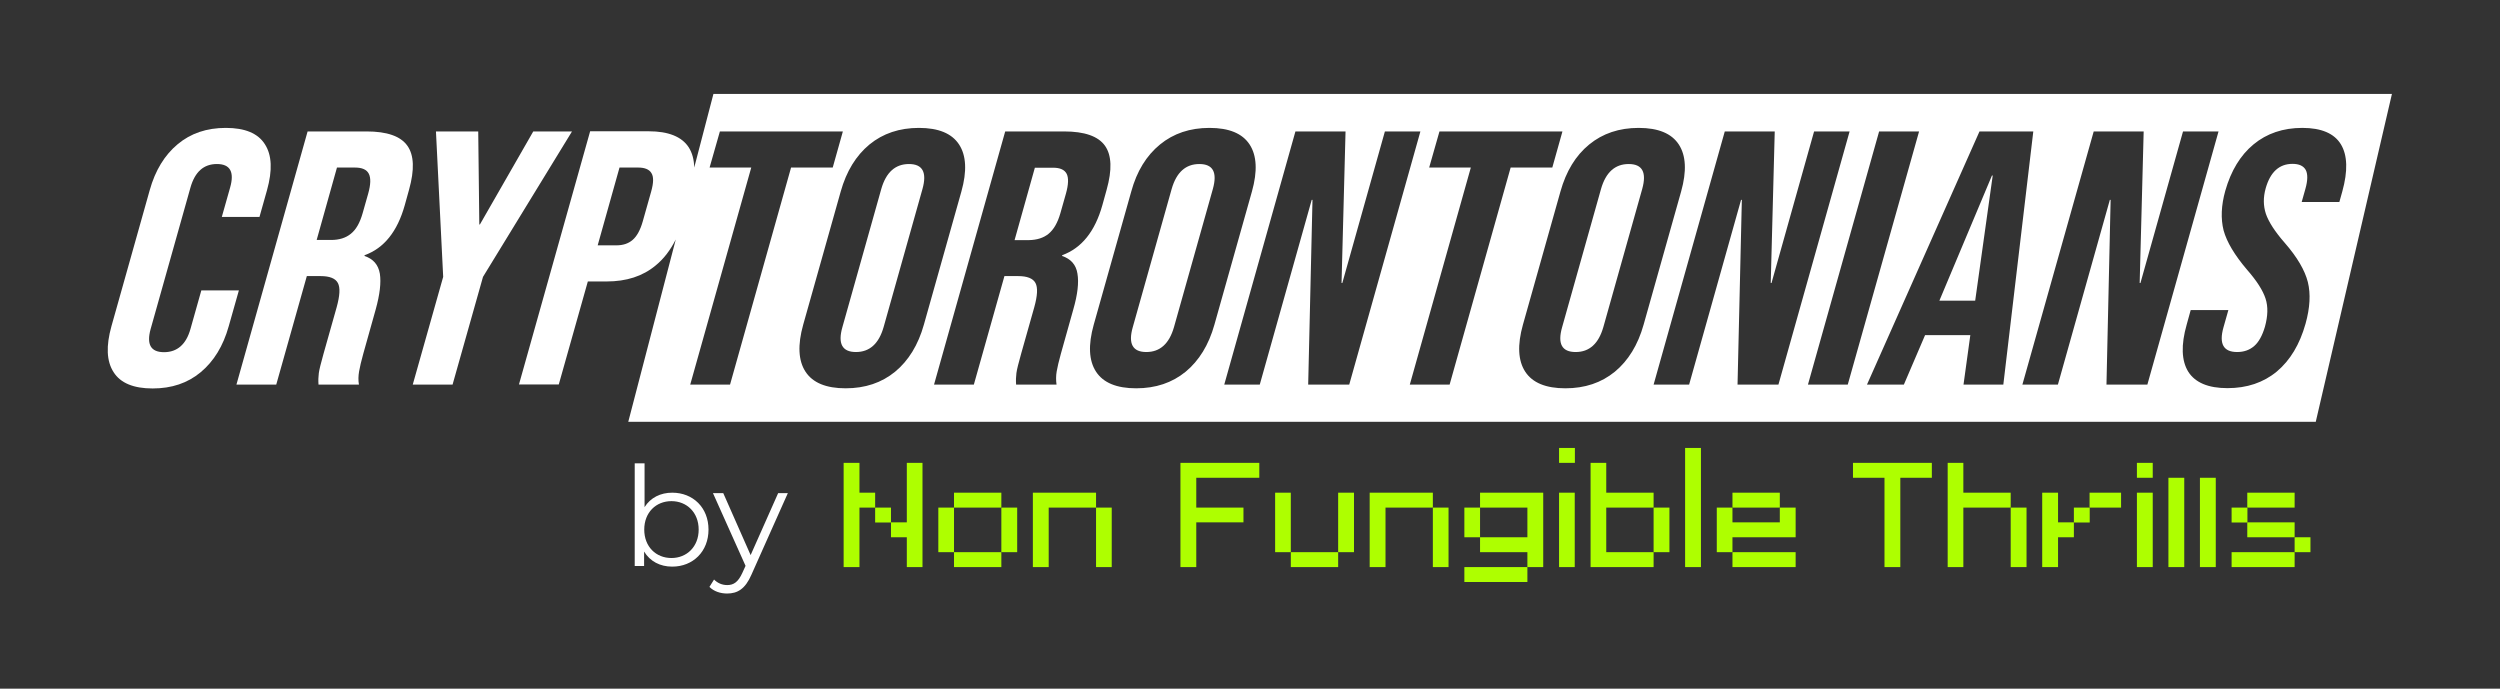 <?xml version="1.0" encoding="utf-8"?>
<!-- Generator: Adobe Illustrator 25.2.1, SVG Export Plug-In . SVG Version: 6.00 Build 0)  -->
<svg version="1.1" id="Layer_1" xmlns="http://www.w3.org/2000/svg" xmlns:xlink="http://www.w3.org/1999/xlink" x="0px" y="0px"
	 viewBox="0 0 1626.3 448" style="enable-background:new 0 0 1626.3 448;" xml:space="preserve">
<rect x="0" y="0" width="1626.3" height="448" fill="#333333" stroke="none"/>
<style type="text/css">
	.st0{fill:#FFFFFF;}
	.st1{fill:#AEFF00;}
</style>
<g>
	<path class="st0" d="M131,188.8l-7.1,25.2c-2.8,10-8.6,15.1-17.2,15.1c-8.6,0-11.5-5-8.7-15.1l25.9-92c2.9-10.2,8.6-15.3,17.2-15.3
		c8.6,0,11.5,5.1,8.6,15.3l-5.4,19.1h24.5l4.9-17.4c3.6-12.9,3.2-22.8-1.4-29.9c-4.5-7.1-13-10.6-25.4-10.6
		c-12.4,0-22.8,3.5-31.3,10.6c-8.5,7.1-14.6,17-18.2,29.9l-24.9,88.5c-3.6,12.9-3.2,22.8,1.4,29.9c4.5,7.1,13,10.6,25.4,10.6
		c12.4,0,22.8-3.5,31.3-10.6c8.5-7.1,14.6-17,18.2-29.9l6.6-23.3H131z"/>
	<path class="st0" d="M265,94.8c-4.4-6.2-13.2-9.3-26.6-9.3h-38.3l-46.3,164.7h25.9l19.9-70.6h8.9c6,0,9.7,1.5,11.3,4.5
		c1.6,3,1.3,8.2-0.8,15.8l-8.5,30.1c-1.7,6.1-2.8,10.4-3.1,12.7c-0.3,2.4-0.4,4.9-0.2,7.5h26.3c-0.5-2.8-0.4-5.7,0.1-8.6
		c0.5-2.9,1.4-6.7,2.7-11.4l8.1-28.9c2.7-9.7,3.6-17.5,2.7-23.3c-1-5.8-4.3-9.6-10-11.5l0.1-0.5c12.6-4.5,21.3-15.4,26.1-32.5
		l2.8-10.1C269.7,110.5,269.4,101,265,94.8z M239.5,126l-3.6,12.7c-1.8,6.3-4.3,10.7-7.7,13.4c-3.3,2.7-7.6,4-12.8,4h-9.4l13.2-47.1
		h11.8c4.5,0,7.5,1.3,8.9,4C241.3,115.7,241.2,120,239.5,126z"/>
	<polygon class="st0" points="346.9,85.5 312.2,146 311.8,146 311.1,85.5 283.6,85.5 288.3,180.1 268.5,250.2 294.4,250.2 
		314.2,180.1 372.1,85.5 	"/>
	<path class="st0" d="M437.3,320.5c-7.6,0-14.1,3.2-18,9.4v-28.5h-6.4v66.8h6.1v-9.4c3.9,6.4,10.4,9.8,18.3,9.8
		c13.5,0,23.6-9.8,23.6-24.1C460.9,330.2,450.8,320.5,437.3,320.5z M436.8,363c-10.1,0-17.7-7.4-17.7-18.5
		c0-11.1,7.6-18.5,17.7-18.5c10,0,17.7,7.4,17.7,18.5C454.5,355.6,446.8,363,436.8,363z"/>
	<path class="st0" d="M488.3,361.1l-17.8-40.3h-6.7l21.2,47.3l-2.1,4.6c-2.7,5.9-5.6,7.9-9.8,7.9c-3.4,0-6.3-1.3-8.6-3.6l-3,4.8
		c2.9,2.9,7.1,4.3,11.5,4.3c6.8,0,11.8-3,15.8-12.2l23.7-53.1h-6.3L488.3,361.1z"/>
	<path class="st0" d="M556.8,229c8.9,0,14.9-5.4,18-16.2l25.3-89.9c3-10.8,0.1-16.2-8.8-16.2c-8.9,0-14.9,5.4-18,16.2L548,212.8
		C544.9,223.6,547.9,229,556.8,229z"/>
	<polygon class="st0" points="1296.3,114.2 1295.8,114.2 1261.6,195.6 1284.9,195.6 	"/>
	<path class="st0" d="M1025,229c8.9,0,14.9-5.4,18-16.2l25.3-89.9c3-10.8,0.1-16.2-8.8-16.2c-8.9,0-14.9,5.4-18,16.2l-25.3,89.9
		C1013.1,223.6,1016,229,1025,229z"/>
	<path class="st0" d="M682.1,152.1c3.3-2.7,5.9-7.1,7.7-13.4l3.6-12.7c1.7-6,1.8-10.3,0.5-12.9c-1.4-2.7-4.3-4-8.9-4h-11.8
		l-13.2,47.1h9.4C674.5,156.1,678.8,154.8,682.1,152.1z"/>
	<path class="st0" d="M745.7,229c8.9,0,14.9-5.4,18-16.2l25.3-89.9c3-10.8,0.1-16.2-8.8-16.2c-8.9,0-14.9,5.4-18,16.2l-25.3,89.9
		C733.8,223.6,736.8,229,745.7,229z"/>
	<path class="st0" d="M1506.4,274.6L1556,61.1H464.1L451.6,109c-0.1-5.2-1.3-9.6-3.6-13.2c-4.5-6.9-13.2-10.4-26-10.4h-38.1
		l-46.3,164.7h25.9l18.9-67h12.2c12.9,0,23.5-3.4,31.9-10.4c5.3-4.3,9.6-10,13.1-16.9l-30.9,118.6H1506.4z M423.6,124.6l-5.5,19.5
		c-1.6,5.6-3.8,9.6-6.6,12c-2.8,2.4-6.3,3.5-10.5,3.5h-12.2l14.2-50.6h12.2c4.2,0,7.1,1.2,8.5,3.5
		C425.3,114.9,425.2,118.9,423.6,124.6z M1447.6,124.1c3.7-13,9.8-23.1,18.4-30.2c8.6-7.1,19.2-10.7,31.7-10.7
		c12.4,0,20.8,3.6,25.1,10.7c4.3,7.1,4.6,17.4,0.9,30.7l-1.9,6.8h-24.5l2.4-8.5c1.6-5.6,1.6-9.8,0.2-12.4c-1.5-2.6-4.3-3.9-8.6-3.9
		c-8.6,0-14.4,5.3-17.4,15.8c-1.7,6-1.6,11.5,0.1,16.7c1.8,5.2,5.8,11.5,12.2,18.8c8.2,9.4,13.2,18,15.1,25.6
		c1.9,7.7,1.4,16.7-1.5,27.1c-3.8,13.5-10,23.8-18.7,31.1c-8.7,7.2-19.4,10.8-32.1,10.8c-12.5,0-21-3.6-25.5-10.7
		c-4.4-7.1-4.8-17.4-1-30.7l2.6-9.4h24.5l-3.2,11.3c-3,10.7,0,16,8.9,16c4.4,0,8.1-1.3,11.1-3.9c3-2.6,5.3-6.8,7-12.6
		c1.9-6.9,2.1-13,0.4-18.2c-1.7-5.3-5.7-11.6-12.1-18.9c-8-9.4-13.1-17.9-15.2-25.5C1444.6,142.3,1444.9,133.7,1447.6,124.1z
		 M1394.5,85.5l-2.6,98.6h0.5l27.7-98.6h23.1l-46.3,164.7h-26.6L1373,130h-0.5l-33.8,120.2h-23.1L1362,85.5H1394.5z M1322.7,85.5
		l-19.5,164.7h-25.9l4.5-32.7l-0.1,0.5h-29.4l-13.8,32.2h-24l73.2-164.7H1322.7z M1248.4,85.5L1202,250.2h-25.9l46.3-164.7H1248.4z
		 M1154.5,85.5l-2.6,98.6h0.5l27.7-98.6h23.1l-46.3,164.7h-26.6l2.8-120.2h-0.5l-33.8,120.2h-23.1l46.3-164.7H1154.5z M1033.8,94
		c8.8-7.2,19.5-10.8,32.2-10.8c12.7,0,21.4,3.6,26.1,10.8c4.7,7.2,5.2,17.4,1.5,30.6l-24.4,86.6c-3.7,13.2-10,23.4-18.7,30.6
		c-8.8,7.2-19.5,10.8-32.2,10.8c-12.7,0-21.4-3.6-26.1-10.8c-4.7-7.2-5.2-17.4-1.5-30.6l24.4-86.6
		C1018.8,111.4,1025,101.2,1033.8,94z M936.4,85.5h80l-6.6,23.5h-27.1L943,250.2h-25.9l39.7-141.2h-27.1L936.4,85.5z M875.3,85.5
		l-2.6,98.6h0.5l27.7-98.6H924l-46.3,164.7H851l2.8-120.2h-0.5l-33.8,120.2h-23.1l46.3-164.7H875.3z M754.6,94
		c8.8-7.2,19.5-10.8,32.2-10.8c12.7,0,21.4,3.6,26.1,10.8c4.7,7.2,5.2,17.4,1.5,30.6L790,211.2c-3.7,13.2-10,23.4-18.7,30.6
		c-8.8,7.2-19.5,10.8-32.2,10.8c-12.7,0-21.4-3.6-26.1-10.8c-4.7-7.2-5.2-17.4-1.5-30.6l24.4-86.6C739.5,111.4,745.8,101.2,754.6,94
		z M692.2,85.5c13.3,0,22.2,3.1,26.6,9.3c4.4,6.2,4.7,15.7,1.1,28.6l-2.8,10.1c-4.8,17.1-13.5,27.9-26.1,32.5l-0.1,0.5
		c5.7,1.9,9.1,5.7,10,11.5c1,5.8,0.1,13.6-2.7,23.3l-8.1,28.9c-1.3,4.7-2.2,8.5-2.7,11.4c-0.5,2.9-0.5,5.8-0.1,8.6H661
		c-0.2-2.7-0.1-5.2,0.2-7.5c0.3-2.4,1.4-6.6,3.1-12.7l8.5-30.1c2.1-7.5,2.4-12.8,0.8-15.8c-1.6-3-5.4-4.5-11.3-4.5h-8.9l-19.9,70.6
		h-25.9l46.3-164.7H692.2z M565.6,94c8.8-7.2,19.5-10.8,32.2-10.8c12.7,0,21.4,3.6,26.1,10.8c4.7,7.2,5.2,17.4,1.5,30.6l-24.4,86.6
		c-3.7,13.2-10,23.4-18.7,30.6c-8.8,7.2-19.5,10.8-32.2,10.8c-12.7,0-21.4-3.6-26.1-10.8c-4.7-7.2-5.2-17.4-1.5-30.6l24.4-86.6
		C550.6,111.4,556.9,101.2,565.6,94z M468.3,85.5h80l-6.6,23.5h-27.1l-39.7,141.2H449l39.7-141.2h-27.1L468.3,85.5z"/>
	<g>
		<polygon class="st1" points="559.1,320.5 559.1,310.8 559.1,301.1 548.8,301.1 548.8,310.8 548.8,320.5 548.8,330.2 548.8,339.8 
			548.8,349.5 548.8,359.2 548.8,368.9 559.1,368.9 559.1,359.2 559.1,349.5 559.1,339.8 559.1,330.2 569.3,330.2 569.3,320.5 		"/>
		<rect x="569.3" y="330.2" class="st1" width="10.3" height="9.7"/>
		<polygon class="st1" points="589.9,310.8 589.9,320.5 589.9,330.2 589.9,339.8 579.6,339.8 579.6,349.5 589.9,349.5 589.9,359.2 
			589.9,368.9 600.1,368.9 600.1,359.2 600.1,349.5 600.1,339.8 600.1,330.2 600.1,320.5 600.1,310.8 600.1,301.1 589.9,301.1 		"/>
		<polygon class="st1" points="620.6,339.8 620.6,330.2 610.4,330.2 610.4,339.8 610.4,349.5 610.4,359.2 620.6,359.2 620.6,349.5 
					"/>
		<polygon class="st1" points="641.2,330.2 651.4,330.2 651.4,320.5 641.2,320.5 630.9,320.5 620.6,320.5 620.6,330.2 630.9,330.2 
					"/>
		<polygon class="st1" points="651.4,339.8 651.4,349.5 651.4,359.2 661.7,359.2 661.7,349.5 661.7,339.8 661.7,330.2 651.4,330.2 
					"/>
		<polygon class="st1" points="702.7,320.5 692.5,320.5 682.2,320.5 671.9,320.5 671.9,330.2 671.9,339.8 671.9,349.5 671.9,359.2 
			671.9,368.9 682.2,368.9 682.2,359.2 682.2,349.5 682.2,339.8 682.2,330.2 692.5,330.2 702.7,330.2 713,330.2 713,320.5 		"/>
		<polygon class="st1" points="713,339.8 713,349.5 713,359.2 713,368.9 723.2,368.9 723.2,359.2 723.2,349.5 723.2,339.8 
			723.2,330.2 713,330.2 		"/>
		<polygon class="st1" points="630.9,359.2 620.6,359.2 620.6,368.9 630.9,368.9 641.2,368.9 651.4,368.9 651.4,359.2 641.2,359.2 
					"/>
		<polygon class="st1" points="798.7,301.1 788.4,301.1 778.2,301.1 767.9,301.1 767.9,310.8 767.9,320.5 767.9,330.2 767.9,339.8 
			767.9,349.5 767.9,359.2 767.9,368.9 778.2,368.9 778.2,359.2 778.2,349.5 778.2,339.8 788.4,339.8 798.7,339.8 808.9,339.8 
			808.9,330.2 798.7,330.2 788.4,330.2 778.2,330.2 778.2,320.5 778.2,310.8 788.4,310.8 798.7,310.8 808.9,310.8 819.2,310.8 
			819.2,301.1 808.9,301.1 		"/>
		<polygon class="st1" points="839.7,339.8 839.7,330.2 839.7,320.5 829.5,320.5 829.5,330.2 829.5,339.8 829.5,349.5 829.5,359.2 
			839.7,359.2 839.7,349.5 		"/>
		<polygon class="st1" points="870.5,330.2 870.5,339.8 870.5,349.5 870.5,359.2 880.8,359.2 880.8,349.5 880.8,339.8 880.8,330.2 
			880.8,320.5 870.5,320.5 		"/>
		<polygon class="st1" points="921.8,320.5 911.5,320.5 901.3,320.5 891,320.5 891,330.2 891,339.8 891,349.5 891,359.2 891,368.9 
			901.3,368.9 901.3,359.2 901.3,349.5 901.3,339.8 901.3,330.2 911.5,330.2 921.8,330.2 932.1,330.2 932.1,320.5 		"/>
		<polygon class="st1" points="932.1,339.8 932.1,349.5 932.1,359.2 932.1,368.9 942.3,368.9 942.3,359.2 942.3,349.5 942.3,339.8 
			942.3,330.2 932.1,330.2 		"/>
		<polygon class="st1" points="962.8,330.2 952.6,330.2 952.6,339.8 952.6,349.5 962.8,349.5 962.8,339.8 		"/>
		<polygon class="st1" points="973.1,368.9 962.8,368.9 952.6,368.9 952.6,378.6 962.8,378.6 973.1,378.6 983.4,378.6 993.6,378.6 
			993.6,368.9 983.4,368.9 		"/>
		<polygon class="st1" points="983.4,320.5 973.1,320.5 962.8,320.5 962.8,330.2 973.1,330.2 983.4,330.2 993.6,330.2 993.6,339.8 
			993.6,349.5 983.4,349.5 973.1,349.5 962.8,349.5 962.8,359.2 973.1,359.2 983.4,359.2 993.6,359.2 993.6,368.9 1003.9,368.9 
			1003.9,359.2 1003.9,349.5 1003.9,339.8 1003.9,330.2 1003.9,320.5 993.6,320.5 		"/>
		<rect x="1014.2" y="291.4" class="st1" width="10.3" height="9.7"/>
		<polygon class="st1" points="1014.2,330.2 1014.2,339.8 1014.2,349.5 1014.2,359.2 1014.2,368.9 1024.4,368.9 1024.4,359.2 
			1024.4,349.5 1024.4,339.8 1024.4,330.2 1024.4,320.5 1014.2,320.5 		"/>
		<polygon class="st1" points="1075.7,339.8 1075.7,349.5 1075.7,359.2 1086,359.2 1086,349.5 1086,339.8 1086,330.2 1075.7,330.2 
					"/>
		<polygon class="st1" points="1096.2,301.1 1096.2,310.8 1096.2,320.5 1096.2,330.2 1096.2,339.8 1096.2,349.5 1096.2,359.2 
			1096.2,368.9 1106.5,368.9 1106.5,359.2 1106.5,349.5 1106.5,339.8 1106.5,330.2 1106.5,320.5 1106.5,310.8 1106.5,301.1 
			1106.5,291.4 1096.2,291.4 		"/>
		<polygon class="st1" points="1147.5,330.2 1157.8,330.2 1157.8,320.5 1147.5,320.5 1137.3,320.5 1127,320.5 1127,330.2 
			1137.3,330.2 		"/>
		<polygon class="st1" points="1157.8,339.8 1147.5,339.8 1137.3,339.8 1127,339.8 1127,330.2 1116.8,330.2 1116.8,339.8 
			1116.8,349.5 1116.8,359.2 1127,359.2 1127,349.5 1137.3,349.5 1147.5,349.5 1157.8,349.5 1168.1,349.5 1168.1,339.8 
			1168.1,330.2 1157.8,330.2 		"/>
		<polygon class="st1" points="850,359.2 839.7,359.2 839.7,368.9 850,368.9 860.2,368.9 870.5,368.9 870.5,359.2 860.2,359.2 		"/>
		<polygon class="st1" points="1055.2,359.2 1044.9,359.2 1044.9,349.5 1044.9,339.8 1044.9,330.2 1055.2,330.2 1065.5,330.2 
			1075.7,330.2 1075.7,320.5 1065.5,320.5 1055.2,320.5 1044.9,320.5 1044.9,310.8 1044.9,301.1 1034.7,301.1 1034.7,310.8 
			1034.7,320.5 1034.7,330.2 1034.7,339.8 1034.7,349.5 1034.7,359.2 1034.7,368.9 1044.9,368.9 1055.2,368.9 1065.5,368.9 
			1075.7,368.9 1075.7,359.2 1065.5,359.2 		"/>
		<polygon class="st1" points="1137.3,368.9 1147.5,368.9 1157.8,368.9 1168.1,368.9 1168.1,359.2 1157.8,359.2 1147.5,359.2 
			1137.3,359.2 1127,359.2 1127,368.9 		"/>
		<polygon class="st1" points="1236.2,301.1 1225.9,301.1 1215.7,301.1 1205.4,301.1 1205.4,310.8 1215.7,310.8 1225.9,310.8 
			1225.9,320.5 1225.9,330.2 1225.9,339.8 1225.9,349.5 1225.9,359.2 1225.9,368.9 1236.2,368.9 1236.2,359.2 1236.2,349.5 
			1236.2,339.8 1236.2,330.2 1236.2,320.5 1236.2,310.8 1246.4,310.8 1256.7,310.8 1256.7,301.1 1246.4,301.1 		"/>
		<polygon class="st1" points="1297.8,320.5 1287.5,320.5 1277.2,320.5 1277.2,310.8 1277.2,301.1 1267,301.1 1267,310.8 
			1267,320.5 1267,330.2 1267,339.8 1267,349.5 1267,359.2 1267,368.9 1277.2,368.9 1277.2,359.2 1277.2,349.5 1277.2,339.8 
			1277.2,330.2 1287.5,330.2 1297.8,330.2 1308,330.2 1308,320.5 		"/>
		<polygon class="st1" points="1308,339.8 1308,349.5 1308,359.2 1308,368.9 1318.3,368.9 1318.3,359.2 1318.3,349.5 1318.3,339.8 
			1318.3,330.2 1308,330.2 		"/>
		<rect x="1390.1" y="301.1" class="st1" width="10.3" height="9.7"/>
		<polygon class="st1" points="1359.3,320.5 1359.3,330.2 1369.6,330.2 1379.8,330.2 1379.8,320.5 1369.6,320.5 		"/>
		<rect x="1349.1" y="330.2" class="st1" width="10.3" height="9.7"/>
		<polygon class="st1" points="1338.8,330.2 1338.8,320.5 1328.5,320.5 1328.5,330.2 1328.5,339.8 1328.5,349.5 1328.5,359.2 
			1328.5,368.9 1338.8,368.9 1338.8,359.2 1338.8,349.5 1349.1,349.5 1349.1,339.8 1338.8,339.8 		"/>
		<polygon class="st1" points="1390.1,330.2 1390.1,339.8 1390.1,349.5 1390.1,359.2 1390.1,368.9 1400.4,368.9 1400.4,359.2 
			1400.4,349.5 1400.4,339.8 1400.4,330.2 1400.4,320.5 1390.1,320.5 		"/>
		<polygon class="st1" points="1410.6,320.5 1410.6,330.2 1410.6,339.8 1410.6,349.5 1410.6,359.2 1410.6,368.9 1420.9,368.9 
			1420.9,359.2 1420.9,349.5 1420.9,339.8 1420.9,330.2 1420.9,320.5 1420.9,310.8 1410.6,310.8 		"/>
		<polygon class="st1" points="1431.1,320.5 1431.1,330.2 1431.1,339.8 1431.1,349.5 1431.1,359.2 1431.1,368.9 1441.4,368.9 
			1441.4,359.2 1441.4,349.5 1441.4,339.8 1441.4,330.2 1441.4,320.5 1441.4,310.8 1431.1,310.8 		"/>
		<polygon class="st1" points="1482.4,330.2 1492.7,330.2 1492.7,320.5 1482.4,320.5 1472.2,320.5 1461.9,320.5 1461.9,330.2 
			1472.2,330.2 		"/>
		<rect x="1451.7" y="330.2" class="st1" width="10.3" height="9.7"/>
		<polygon class="st1" points="1482.4,339.8 1472.2,339.8 1461.9,339.8 1461.9,349.5 1472.2,349.5 1482.4,349.5 1492.7,349.5 
			1492.7,339.8 		"/>
		<rect x="1492.7" y="349.5" class="st1" width="10.3" height="9.7"/>
		<polygon class="st1" points="1472.2,359.2 1461.9,359.2 1451.7,359.2 1451.7,368.9 1461.9,368.9 1472.2,368.9 1482.4,368.9 
			1492.7,368.9 1492.7,359.2 1482.4,359.2 		"/>
	</g>
</g>
</svg>
